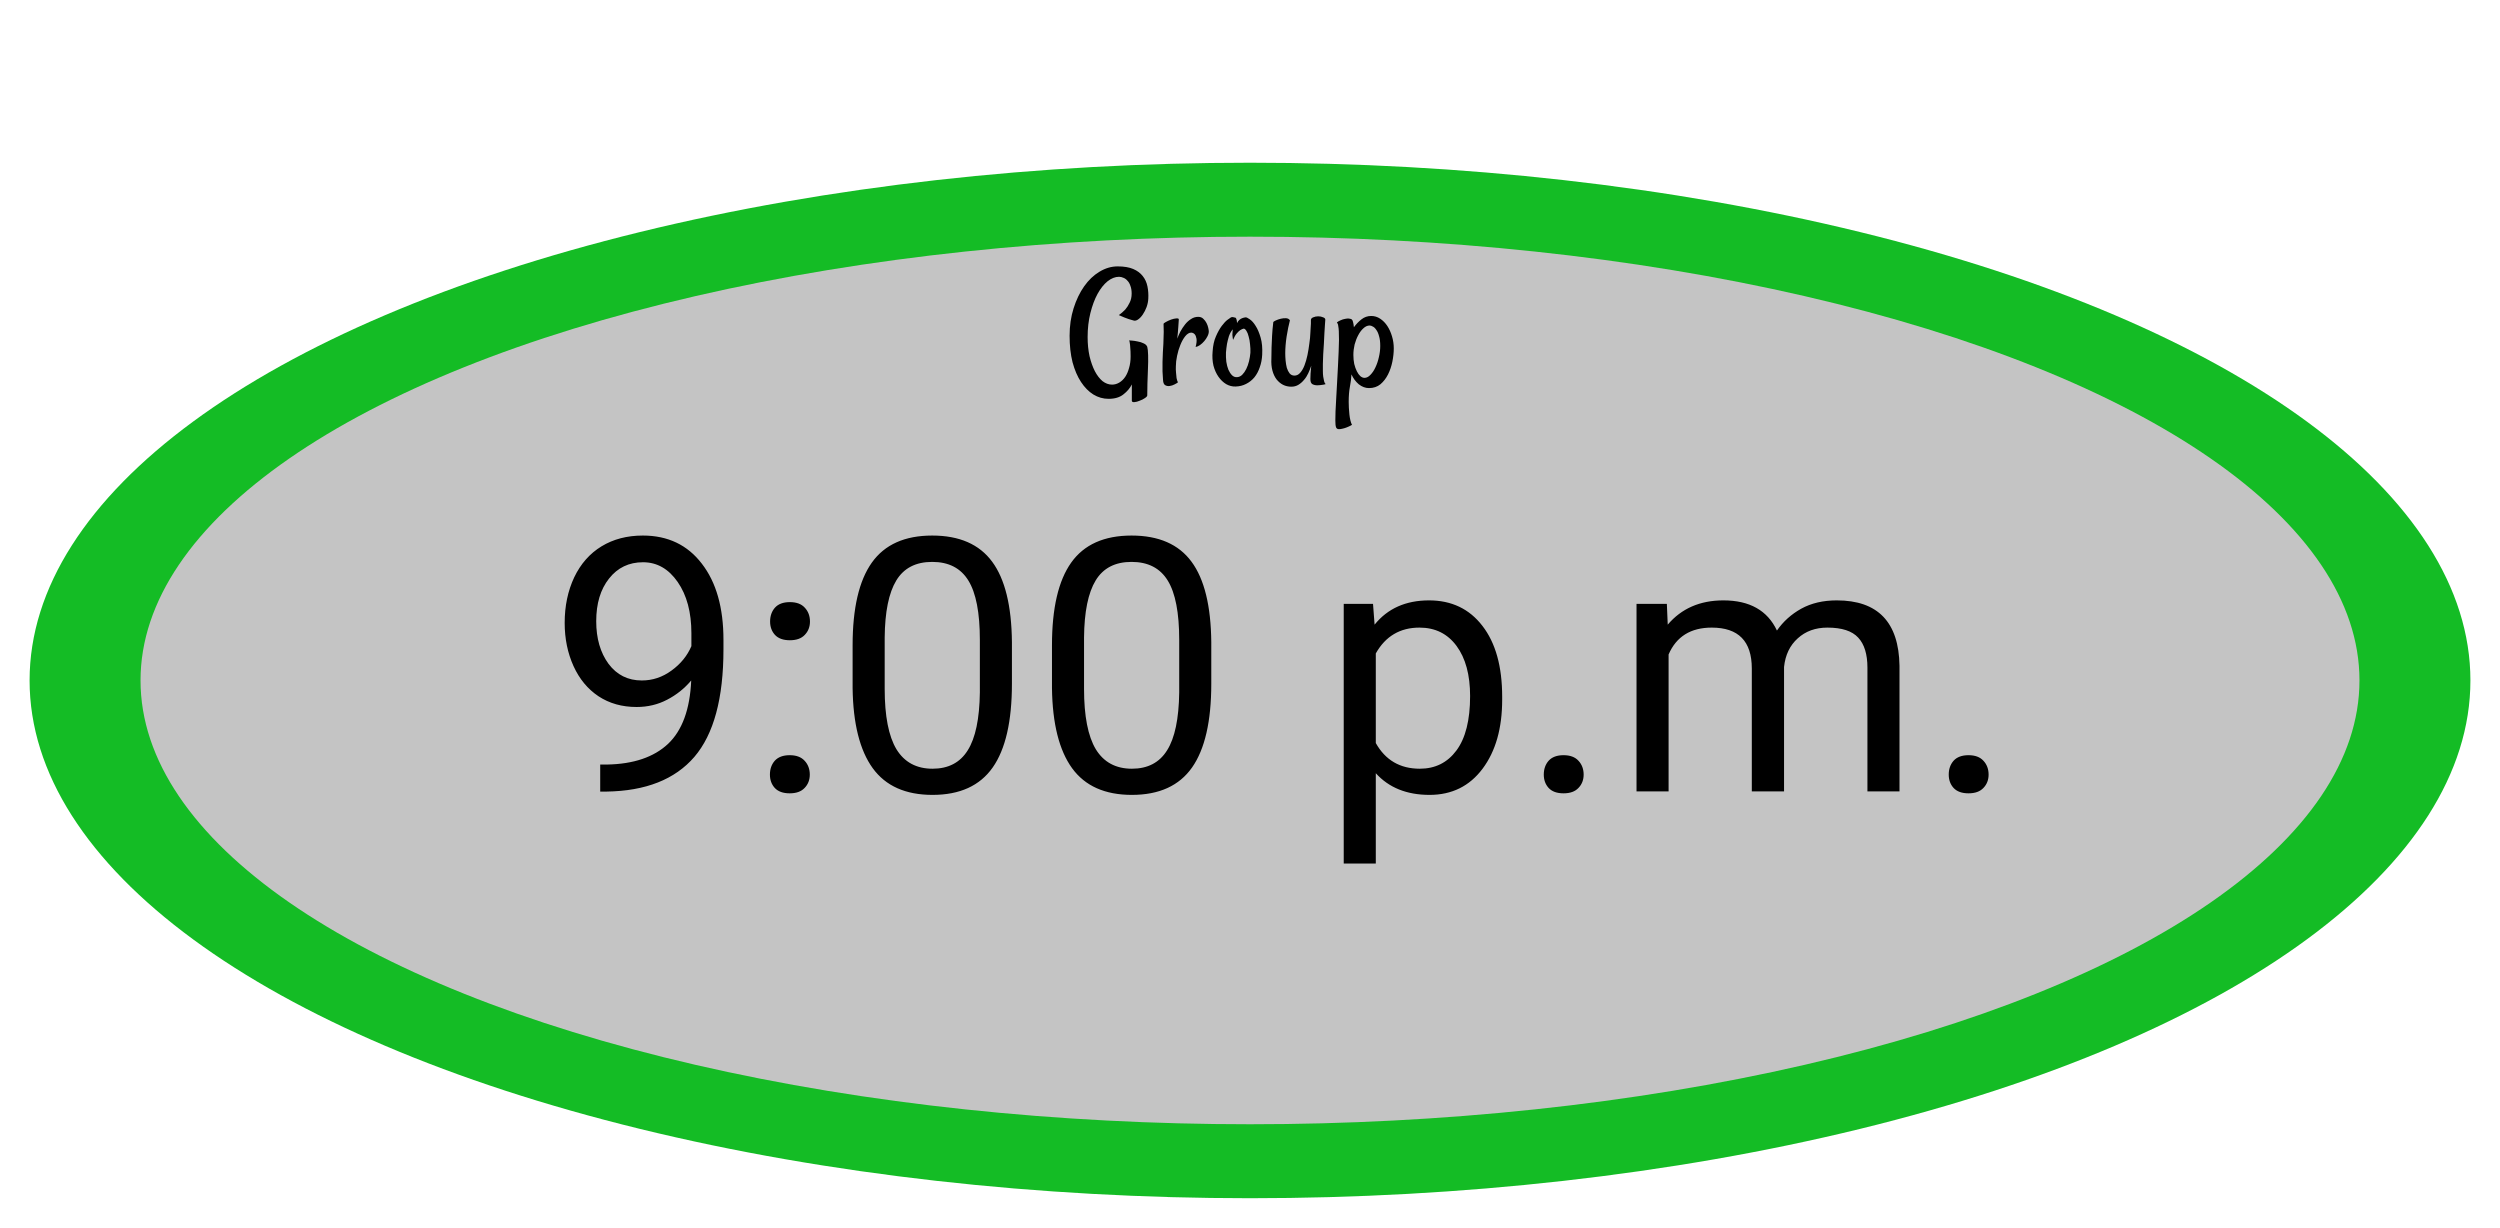 <svg width="338" height="166" viewBox="0 0 338 166" fill="none" xmlns="http://www.w3.org/2000/svg">
<g filter="url(#filter0_d)">
<ellipse cx="169" cy="88" rx="165" ry="70" fill="#14BC25"/>
</g>
<g filter="url(#filter1_d)">
<ellipse cx="169" cy="88" rx="150" ry="60" fill="#C4C4C4"/>
</g>
<g filter="url(#filter2_d)">
<path d="M93.453 88C92.547 89.078 91.461 89.945 90.195 90.602C88.945 91.258 87.57 91.586 86.07 91.586C84.102 91.586 82.383 91.102 80.914 90.133C79.461 89.164 78.336 87.805 77.539 86.055C76.742 84.289 76.344 82.344 76.344 80.219C76.344 77.938 76.773 75.883 77.633 74.055C78.508 72.227 79.742 70.828 81.336 69.859C82.93 68.891 84.789 68.406 86.914 68.406C90.289 68.406 92.945 69.672 94.883 72.203C96.836 74.719 97.812 78.156 97.812 82.516V83.781C97.812 90.422 96.5 95.273 93.875 98.336C91.25 101.383 87.289 102.945 81.992 103.023H81.148V99.367H82.062C85.641 99.305 88.391 98.375 90.312 96.578C92.234 94.766 93.281 91.906 93.453 88ZM86.773 88C88.227 88 89.562 87.555 90.781 86.664C92.016 85.773 92.914 84.672 93.477 83.359V81.625C93.477 78.781 92.859 76.469 91.625 74.688C90.391 72.906 88.828 72.016 86.938 72.016C85.031 72.016 83.5 72.75 82.344 74.219C81.188 75.672 80.609 77.594 80.609 79.984C80.609 82.312 81.164 84.234 82.273 85.75C83.398 87.25 84.898 88 86.773 88ZM104.094 100.727C104.094 99.977 104.312 99.352 104.75 98.852C105.203 98.352 105.875 98.102 106.766 98.102C107.656 98.102 108.328 98.352 108.781 98.852C109.25 99.352 109.484 99.977 109.484 100.727C109.484 101.445 109.25 102.047 108.781 102.531C108.328 103.016 107.656 103.258 106.766 103.258C105.875 103.258 105.203 103.016 104.75 102.531C104.312 102.047 104.094 101.445 104.094 100.727ZM104.117 80.031C104.117 79.281 104.336 78.656 104.773 78.156C105.227 77.656 105.898 77.406 106.789 77.406C107.68 77.406 108.352 77.656 108.805 78.156C109.273 78.656 109.508 79.281 109.508 80.031C109.508 80.75 109.273 81.352 108.805 81.836C108.352 82.32 107.68 82.562 106.789 82.562C105.898 82.562 105.227 82.32 104.773 81.836C104.336 81.352 104.117 80.75 104.117 80.031ZM136.812 88.445C136.812 93.523 135.945 97.297 134.211 99.766C132.477 102.234 129.766 103.469 126.078 103.469C122.438 103.469 119.742 102.266 117.992 99.859C116.242 97.438 115.336 93.828 115.273 89.031V83.242C115.273 78.227 116.141 74.5 117.875 72.062C119.609 69.625 122.328 68.406 126.031 68.406C129.703 68.406 132.406 69.586 134.141 71.945C135.875 74.289 136.766 77.914 136.812 82.82V88.445ZM132.477 82.516C132.477 78.844 131.961 76.172 130.93 74.5C129.898 72.812 128.266 71.969 126.031 71.969C123.812 71.969 122.195 72.805 121.18 74.477C120.164 76.148 119.641 78.719 119.609 82.188V89.125C119.609 92.812 120.141 95.539 121.203 97.305C122.281 99.055 123.906 99.93 126.078 99.93C128.219 99.93 129.805 99.102 130.836 97.445C131.883 95.789 132.43 93.18 132.477 89.617V82.516ZM163.766 88.445C163.766 93.523 162.898 97.297 161.164 99.766C159.43 102.234 156.719 103.469 153.031 103.469C149.391 103.469 146.695 102.266 144.945 99.859C143.195 97.438 142.289 93.828 142.227 89.031V83.242C142.227 78.227 143.094 74.5 144.828 72.062C146.562 69.625 149.281 68.406 152.984 68.406C156.656 68.406 159.359 69.586 161.094 71.945C162.828 74.289 163.719 77.914 163.766 82.82V88.445ZM159.43 82.516C159.43 78.844 158.914 76.172 157.883 74.5C156.852 72.812 155.219 71.969 152.984 71.969C150.766 71.969 149.148 72.805 148.133 74.477C147.117 76.148 146.594 78.719 146.562 82.188V89.125C146.562 92.812 147.094 95.539 148.156 97.305C149.234 99.055 150.859 99.93 153.031 99.93C155.172 99.93 156.758 99.102 157.789 97.445C158.836 95.789 159.383 93.18 159.43 89.617V82.516ZM203.094 90.602C203.094 94.461 202.211 97.57 200.445 99.93C198.68 102.289 196.289 103.469 193.273 103.469C190.195 103.469 187.773 102.492 186.008 100.539V112.75H181.672V77.641H185.633L185.844 80.453C187.609 78.266 190.062 77.172 193.203 77.172C196.25 77.172 198.656 78.32 200.422 80.617C202.203 82.914 203.094 86.109 203.094 90.203V90.602ZM198.758 90.109C198.758 87.25 198.148 84.992 196.93 83.336C195.711 81.68 194.039 80.852 191.914 80.852C189.289 80.852 187.32 82.016 186.008 84.344V96.461C187.305 98.773 189.289 99.93 191.961 99.93C194.039 99.93 195.688 99.109 196.906 97.469C198.141 95.812 198.758 93.359 198.758 90.109ZM208.719 100.727C208.719 99.977 208.938 99.352 209.375 98.852C209.828 98.352 210.5 98.102 211.391 98.102C212.281 98.102 212.953 98.352 213.406 98.852C213.875 99.352 214.109 99.977 214.109 100.727C214.109 101.445 213.875 102.047 213.406 102.531C212.953 103.016 212.281 103.258 211.391 103.258C210.5 103.258 209.828 103.016 209.375 102.531C208.938 102.047 208.719 101.445 208.719 100.727ZM225.359 77.641L225.477 80.453C227.336 78.266 229.844 77.172 233 77.172C236.547 77.172 238.961 78.531 240.242 81.25C241.086 80.031 242.18 79.047 243.523 78.297C244.883 77.547 246.484 77.172 248.328 77.172C253.891 77.172 256.719 80.117 256.812 86.008V103H252.477V86.266C252.477 84.453 252.062 83.102 251.234 82.211C250.406 81.305 249.016 80.852 247.062 80.852C245.453 80.852 244.117 81.336 243.055 82.305C241.992 83.258 241.375 84.547 241.203 86.172V103H236.844V86.383C236.844 82.695 235.039 80.852 231.43 80.852C228.586 80.852 226.641 82.062 225.594 84.484V103H221.258V77.641H225.359ZM263.469 100.727C263.469 99.977 263.688 99.352 264.125 98.852C264.578 98.352 265.25 98.102 266.141 98.102C267.031 98.102 267.703 98.352 268.156 98.852C268.625 99.352 268.859 99.977 268.859 100.727C268.859 101.445 268.625 102.047 268.156 102.531C267.703 103.016 267.031 103.258 266.141 103.258C265.25 103.258 264.578 103.016 264.125 102.531C263.688 102.047 263.469 101.445 263.469 100.727Z" fill="black"/>
</g>
<path d="M149.883 53.922C149.148 53.922 148.461 53.727 147.82 53.336C147.195 52.945 146.641 52.383 146.156 51.648C145.672 50.914 145.289 50.023 145.008 48.977C144.742 47.914 144.609 46.719 144.609 45.391C144.609 44.062 144.789 42.828 145.148 41.688C145.508 40.547 145.984 39.555 146.578 38.711C147.172 37.867 147.859 37.211 148.641 36.742C149.438 36.258 150.258 36.016 151.102 36.016C151.961 36.016 152.664 36.133 153.211 36.367C153.758 36.602 154.188 36.922 154.5 37.328C154.812 37.719 155.023 38.18 155.133 38.711C155.242 39.242 155.281 39.797 155.25 40.375C155.234 40.75 155.156 41.133 155.016 41.523C154.875 41.898 154.703 42.234 154.5 42.531C154.297 42.828 154.078 43.055 153.844 43.211C153.609 43.367 153.383 43.398 153.164 43.305C152.992 43.258 152.805 43.203 152.602 43.141C152.227 43.016 151.781 42.836 151.266 42.602C151.578 42.383 151.867 42.133 152.133 41.852C152.352 41.602 152.547 41.297 152.719 40.938C152.906 40.578 153 40.164 153 39.695C153 39.289 152.945 38.945 152.836 38.664C152.742 38.367 152.609 38.133 152.438 37.961C152.281 37.773 152.102 37.641 151.898 37.562C151.695 37.469 151.492 37.422 151.289 37.422C150.773 37.422 150.258 37.625 149.742 38.031C149.242 38.438 148.789 39.008 148.383 39.742C147.992 40.461 147.672 41.32 147.422 42.32C147.172 43.32 147.047 44.406 147.047 45.578C147.047 46.5 147.133 47.359 147.305 48.156C147.492 48.938 147.734 49.617 148.031 50.195C148.328 50.758 148.672 51.203 149.062 51.531C149.469 51.844 149.898 52 150.352 52C150.695 52 151.023 51.906 151.336 51.719C151.648 51.531 151.914 51.273 152.133 50.945C152.352 50.617 152.523 50.219 152.648 49.75C152.789 49.281 152.859 48.766 152.859 48.203C152.859 47.688 152.844 47.289 152.812 47.008C152.797 46.711 152.773 46.492 152.742 46.352C152.727 46.195 152.703 46.102 152.672 46.07C152.656 46.039 152.648 46.023 152.648 46.023C152.664 46.023 152.789 46.031 153.023 46.047C153.258 46.062 153.516 46.102 153.797 46.164C154.094 46.211 154.367 46.297 154.617 46.422C154.867 46.531 155.031 46.688 155.109 46.891C155.172 47.094 155.211 47.477 155.227 48.039C155.242 48.586 155.234 49.195 155.203 49.867C155.188 50.523 155.164 51.18 155.133 51.836C155.117 52.492 155.109 53.031 155.109 53.453C155.109 53.562 155 53.688 154.781 53.828C154.578 53.969 154.344 54.086 154.078 54.18C153.828 54.289 153.594 54.352 153.375 54.367C153.156 54.383 153.039 54.328 153.023 54.203V52.727V51.977C152.773 52.477 152.398 52.922 151.898 53.312C151.398 53.719 150.727 53.922 149.883 53.922ZM163.43 44.805C163.43 45.023 163.367 45.25 163.242 45.484C163.133 45.703 162.992 45.914 162.82 46.117C162.648 46.32 162.453 46.5 162.234 46.656C162.031 46.797 161.836 46.883 161.648 46.914C161.773 46.43 161.812 46.055 161.766 45.789C161.719 45.523 161.641 45.328 161.531 45.203C161.406 45.062 161.25 44.984 161.062 44.969C160.781 44.969 160.508 45.133 160.242 45.461C159.992 45.773 159.773 46.164 159.586 46.633C159.398 47.086 159.25 47.578 159.141 48.109C159.031 48.625 158.977 49.094 158.977 49.516C158.961 49.812 158.969 50.102 159 50.383C159.016 50.617 159.039 50.859 159.07 51.109C159.117 51.359 159.18 51.555 159.258 51.695C159.164 51.773 159.008 51.867 158.789 51.977C158.586 52.086 158.367 52.156 158.133 52.188C157.914 52.219 157.711 52.18 157.523 52.07C157.352 51.961 157.258 51.727 157.242 51.367C157.211 51.023 157.188 50.641 157.172 50.219C157.172 49.781 157.172 49.352 157.172 48.93C157.188 48.492 157.203 48.062 157.219 47.641C157.234 47.219 157.258 46.828 157.289 46.469C157.32 45.781 157.336 45.25 157.336 44.875C157.336 44.5 157.328 44.141 157.312 43.797C157.312 43.734 157.414 43.648 157.617 43.539C157.836 43.414 158.07 43.305 158.32 43.211C158.586 43.117 158.828 43.062 159.047 43.047C159.266 43.031 159.375 43.078 159.375 43.188C159.375 43.359 159.352 43.703 159.305 44.219C159.273 44.719 159.227 45.242 159.164 45.789C159.273 45.492 159.414 45.172 159.586 44.828C159.773 44.484 159.984 44.164 160.219 43.867C160.453 43.57 160.719 43.328 161.016 43.141C161.312 42.938 161.641 42.836 162 42.836C162.281 42.836 162.508 42.922 162.68 43.094C162.867 43.266 163.016 43.461 163.125 43.68C163.234 43.898 163.312 44.117 163.359 44.336C163.406 44.555 163.43 44.711 163.43 44.805ZM170.648 47.969C170.617 48.578 170.508 49.141 170.32 49.656C170.148 50.172 169.906 50.625 169.594 51.016C169.281 51.391 168.906 51.688 168.469 51.906C168.047 52.125 167.578 52.242 167.062 52.258C166.609 52.273 166.18 52.164 165.773 51.93C165.383 51.695 165.039 51.367 164.742 50.945C164.445 50.523 164.219 50.023 164.062 49.445C163.922 48.852 163.883 48.211 163.945 47.523C163.992 46.727 164.141 46.047 164.391 45.484C164.641 44.906 164.906 44.43 165.188 44.055C165.469 43.68 165.727 43.406 165.961 43.234C166.211 43.047 166.367 42.938 166.43 42.906C166.539 42.859 166.641 42.852 166.734 42.883C166.828 42.898 166.93 42.922 167.039 42.953C167.07 42.969 167.102 43.008 167.133 43.07C167.195 43.18 167.234 43.383 167.25 43.68C167.328 43.508 167.43 43.367 167.555 43.258C167.68 43.148 167.805 43.07 167.93 43.023C168.086 42.961 168.242 42.922 168.398 42.906C168.508 42.891 168.695 42.977 168.961 43.164C169.242 43.352 169.508 43.648 169.758 44.055C170.023 44.461 170.25 44.992 170.438 45.648C170.625 46.289 170.695 47.062 170.648 47.969ZM169.055 47.688C169.07 47.312 169.055 46.938 169.008 46.562C168.977 46.172 168.914 45.82 168.82 45.508C168.742 45.18 168.641 44.922 168.516 44.734C168.391 44.531 168.266 44.43 168.141 44.43C168 44.461 167.844 44.531 167.672 44.641C167.531 44.734 167.375 44.883 167.203 45.086C167.031 45.289 166.867 45.578 166.711 45.953C166.695 45.906 166.68 45.82 166.664 45.695C166.648 45.586 166.633 45.445 166.617 45.273C166.617 45.086 166.633 44.836 166.664 44.523C166.445 44.789 166.273 45.102 166.148 45.461C166.039 45.82 165.953 46.164 165.891 46.492C165.828 46.883 165.781 47.273 165.75 47.664C165.734 48.086 165.75 48.5 165.797 48.906C165.859 49.312 165.953 49.672 166.078 49.984C166.219 50.297 166.383 50.547 166.57 50.734C166.758 50.922 166.984 51.008 167.25 50.992C167.516 50.977 167.75 50.867 167.953 50.664C168.156 50.461 168.336 50.203 168.492 49.891C168.648 49.578 168.773 49.227 168.867 48.836C168.961 48.445 169.023 48.062 169.055 47.688ZM177.234 43.281C177.234 43.109 177.336 42.984 177.539 42.906C177.758 42.812 177.984 42.766 178.219 42.766C178.469 42.766 178.695 42.812 178.898 42.906C179.102 42.984 179.195 43.094 179.18 43.234C179.164 43.344 179.148 43.562 179.133 43.891C179.117 44.203 179.094 44.578 179.062 45.016C179.047 45.453 179.023 45.922 178.992 46.422C178.961 46.922 178.93 47.414 178.898 47.898C178.883 48.367 178.867 48.805 178.852 49.211C178.852 49.617 178.852 49.93 178.852 50.148C178.852 50.43 178.867 50.688 178.898 50.922C178.93 51.125 178.969 51.328 179.016 51.531C179.062 51.719 179.133 51.852 179.227 51.93C179.102 51.977 178.969 52.008 178.828 52.023C178.703 52.039 178.586 52.055 178.477 52.07C178.352 52.086 178.227 52.094 178.102 52.094C177.836 52.094 177.609 52.039 177.422 51.93C177.25 51.82 177.164 51.594 177.164 51.25C177.164 51.078 177.172 50.828 177.188 50.5C177.219 50.172 177.25 49.82 177.281 49.445C177.172 49.773 177.039 50.109 176.883 50.453C176.727 50.797 176.531 51.102 176.297 51.367C176.078 51.633 175.828 51.852 175.547 52.023C175.266 52.195 174.945 52.281 174.586 52.281C174.18 52.281 173.805 52.195 173.461 52.023C173.133 51.852 172.844 51.609 172.594 51.297C172.344 50.969 172.156 50.57 172.031 50.102C171.906 49.633 171.859 49.094 171.891 48.484C171.891 48.016 171.898 47.516 171.914 46.984C171.93 46.531 171.953 46.008 171.984 45.414C172.016 44.82 172.07 44.203 172.148 43.562C172.164 43.5 172.273 43.422 172.477 43.328C172.68 43.234 172.906 43.156 173.156 43.094C173.406 43.031 173.648 43.008 173.883 43.023C174.117 43.039 174.289 43.133 174.398 43.305C174.32 43.586 174.242 43.922 174.164 44.312C174.086 44.688 174.016 45.078 173.953 45.484C173.891 45.891 173.844 46.289 173.812 46.68C173.781 47.07 173.766 47.43 173.766 47.758C173.766 48.055 173.781 48.383 173.812 48.742C173.844 49.086 173.898 49.414 173.977 49.727C174.07 50.023 174.195 50.273 174.352 50.477C174.523 50.68 174.742 50.781 175.008 50.781C175.305 50.781 175.562 50.656 175.781 50.406C176.016 50.141 176.211 49.805 176.367 49.398C176.523 48.992 176.656 48.531 176.766 48.016C176.875 47.484 176.961 46.961 177.023 46.445C177.102 45.93 177.148 45.438 177.164 44.969C177.195 44.484 177.219 44.078 177.234 43.75V43.281ZM185.391 42.719C185.828 42.719 186.234 42.844 186.609 43.094C186.984 43.344 187.305 43.672 187.57 44.078C187.836 44.484 188.047 44.953 188.203 45.484C188.359 46 188.438 46.539 188.438 47.102C188.438 47.664 188.375 48.258 188.25 48.883C188.125 49.508 187.93 50.086 187.664 50.617C187.398 51.148 187.055 51.594 186.633 51.953C186.211 52.297 185.695 52.469 185.086 52.469C184.602 52.469 184.141 52.297 183.703 51.953C183.281 51.594 182.953 51.148 182.719 50.617C182.688 51.164 182.617 51.719 182.508 52.281C182.398 52.859 182.344 53.547 182.344 54.344C182.344 54.578 182.352 54.844 182.367 55.141C182.383 55.438 182.406 55.734 182.438 56.031C182.469 56.328 182.516 56.602 182.578 56.852C182.641 57.102 182.711 57.297 182.789 57.438C182.523 57.594 182.281 57.711 182.062 57.789C181.859 57.867 181.68 57.922 181.523 57.953C181.352 58 181.188 58.023 181.031 58.023C180.828 58.023 180.695 57.938 180.633 57.766C180.57 57.594 180.539 57.289 180.539 56.852C180.539 56.57 180.547 56.164 180.562 55.633C180.594 55.117 180.625 54.523 180.656 53.852C180.703 53.18 180.742 52.477 180.773 51.742C180.82 50.992 180.859 50.258 180.891 49.539C180.938 48.82 180.969 48.156 180.984 47.547C181.016 46.922 181.031 46.398 181.031 45.977C181.031 45.461 181.023 45.062 181.008 44.781C180.992 44.484 180.969 44.266 180.938 44.125C180.922 43.969 180.898 43.859 180.867 43.797C180.836 43.734 180.797 43.664 180.75 43.586C180.891 43.477 181.055 43.383 181.242 43.305C181.445 43.211 181.641 43.148 181.828 43.117C182.031 43.07 182.211 43.055 182.367 43.07C182.539 43.086 182.672 43.125 182.766 43.188C182.844 43.266 182.898 43.383 182.93 43.539C182.977 43.695 183.016 43.93 183.047 44.242C183.344 43.836 183.68 43.484 184.055 43.188C184.445 42.875 184.891 42.719 185.391 42.719ZM184.477 51.086C184.758 51.086 185.023 50.953 185.273 50.688C185.539 50.422 185.766 50.086 185.953 49.68C186.156 49.258 186.312 48.797 186.422 48.297C186.547 47.781 186.609 47.273 186.609 46.773C186.609 46.227 186.555 45.781 186.445 45.438C186.352 45.078 186.227 44.797 186.07 44.594C185.93 44.375 185.773 44.227 185.602 44.148C185.445 44.055 185.305 44.008 185.18 44.008C184.883 44.008 184.602 44.133 184.336 44.383C184.07 44.617 183.836 44.93 183.633 45.32C183.43 45.695 183.266 46.117 183.141 46.586C183.031 47.055 182.977 47.523 182.977 47.992C182.977 48.43 183.016 48.836 183.094 49.211C183.188 49.586 183.305 49.914 183.445 50.195C183.586 50.477 183.742 50.695 183.914 50.852C184.102 51.008 184.289 51.086 184.477 51.086Z" fill="black"/>
<defs>
<filter id="filter0_d" x="0" y="18" width="338" height="148" filterUnits="userSpaceOnUse" color-interpolation-filters="sRGB">
<feFlood flood-opacity="0" result="BackgroundImageFix"/>
<feColorMatrix in="SourceAlpha" type="matrix" values="0 0 0 0 0 0 0 0 0 0 0 0 0 0 0 0 0 0 127 0"/>
<feOffset dy="4"/>
<feGaussianBlur stdDeviation="2"/>
<feColorMatrix type="matrix" values="0 0 0 0 0 0 0 0 0 0 0 0 0 0 0 0 0 0 0.25 0"/>
<feBlend mode="normal" in2="BackgroundImageFix" result="effect1_dropShadow"/>
<feBlend mode="normal" in="SourceGraphic" in2="effect1_dropShadow" result="shape"/>
</filter>
<filter id="filter1_d" x="15" y="28" width="308" height="128" filterUnits="userSpaceOnUse" color-interpolation-filters="sRGB">
<feFlood flood-opacity="0" result="BackgroundImageFix"/>
<feColorMatrix in="SourceAlpha" type="matrix" values="0 0 0 0 0 0 0 0 0 0 0 0 0 0 0 0 0 0 127 0"/>
<feOffset dy="4"/>
<feGaussianBlur stdDeviation="2"/>
<feColorMatrix type="matrix" values="0 0 0 0 0 0 0 0 0 0 0 0 0 0 0 0 0 0 0.25 0"/>
<feBlend mode="normal" in2="BackgroundImageFix" result="effect1_dropShadow"/>
<feBlend mode="normal" in="SourceGraphic" in2="effect1_dropShadow" result="shape"/>
</filter>
<filter id="filter2_d" x="72.344" y="68.406" width="200.516" height="52.344" filterUnits="userSpaceOnUse" color-interpolation-filters="sRGB">
<feFlood flood-opacity="0" result="BackgroundImageFix"/>
<feColorMatrix in="SourceAlpha" type="matrix" values="0 0 0 0 0 0 0 0 0 0 0 0 0 0 0 0 0 0 127 0"/>
<feOffset dy="4"/>
<feGaussianBlur stdDeviation="2"/>
<feColorMatrix type="matrix" values="0 0 0 0 0 0 0 0 0 0 0 0 0 0 0 0 0 0 0.25 0"/>
<feBlend mode="normal" in2="BackgroundImageFix" result="effect1_dropShadow"/>
<feBlend mode="normal" in="SourceGraphic" in2="effect1_dropShadow" result="shape"/>
</filter>
</defs>
</svg>
